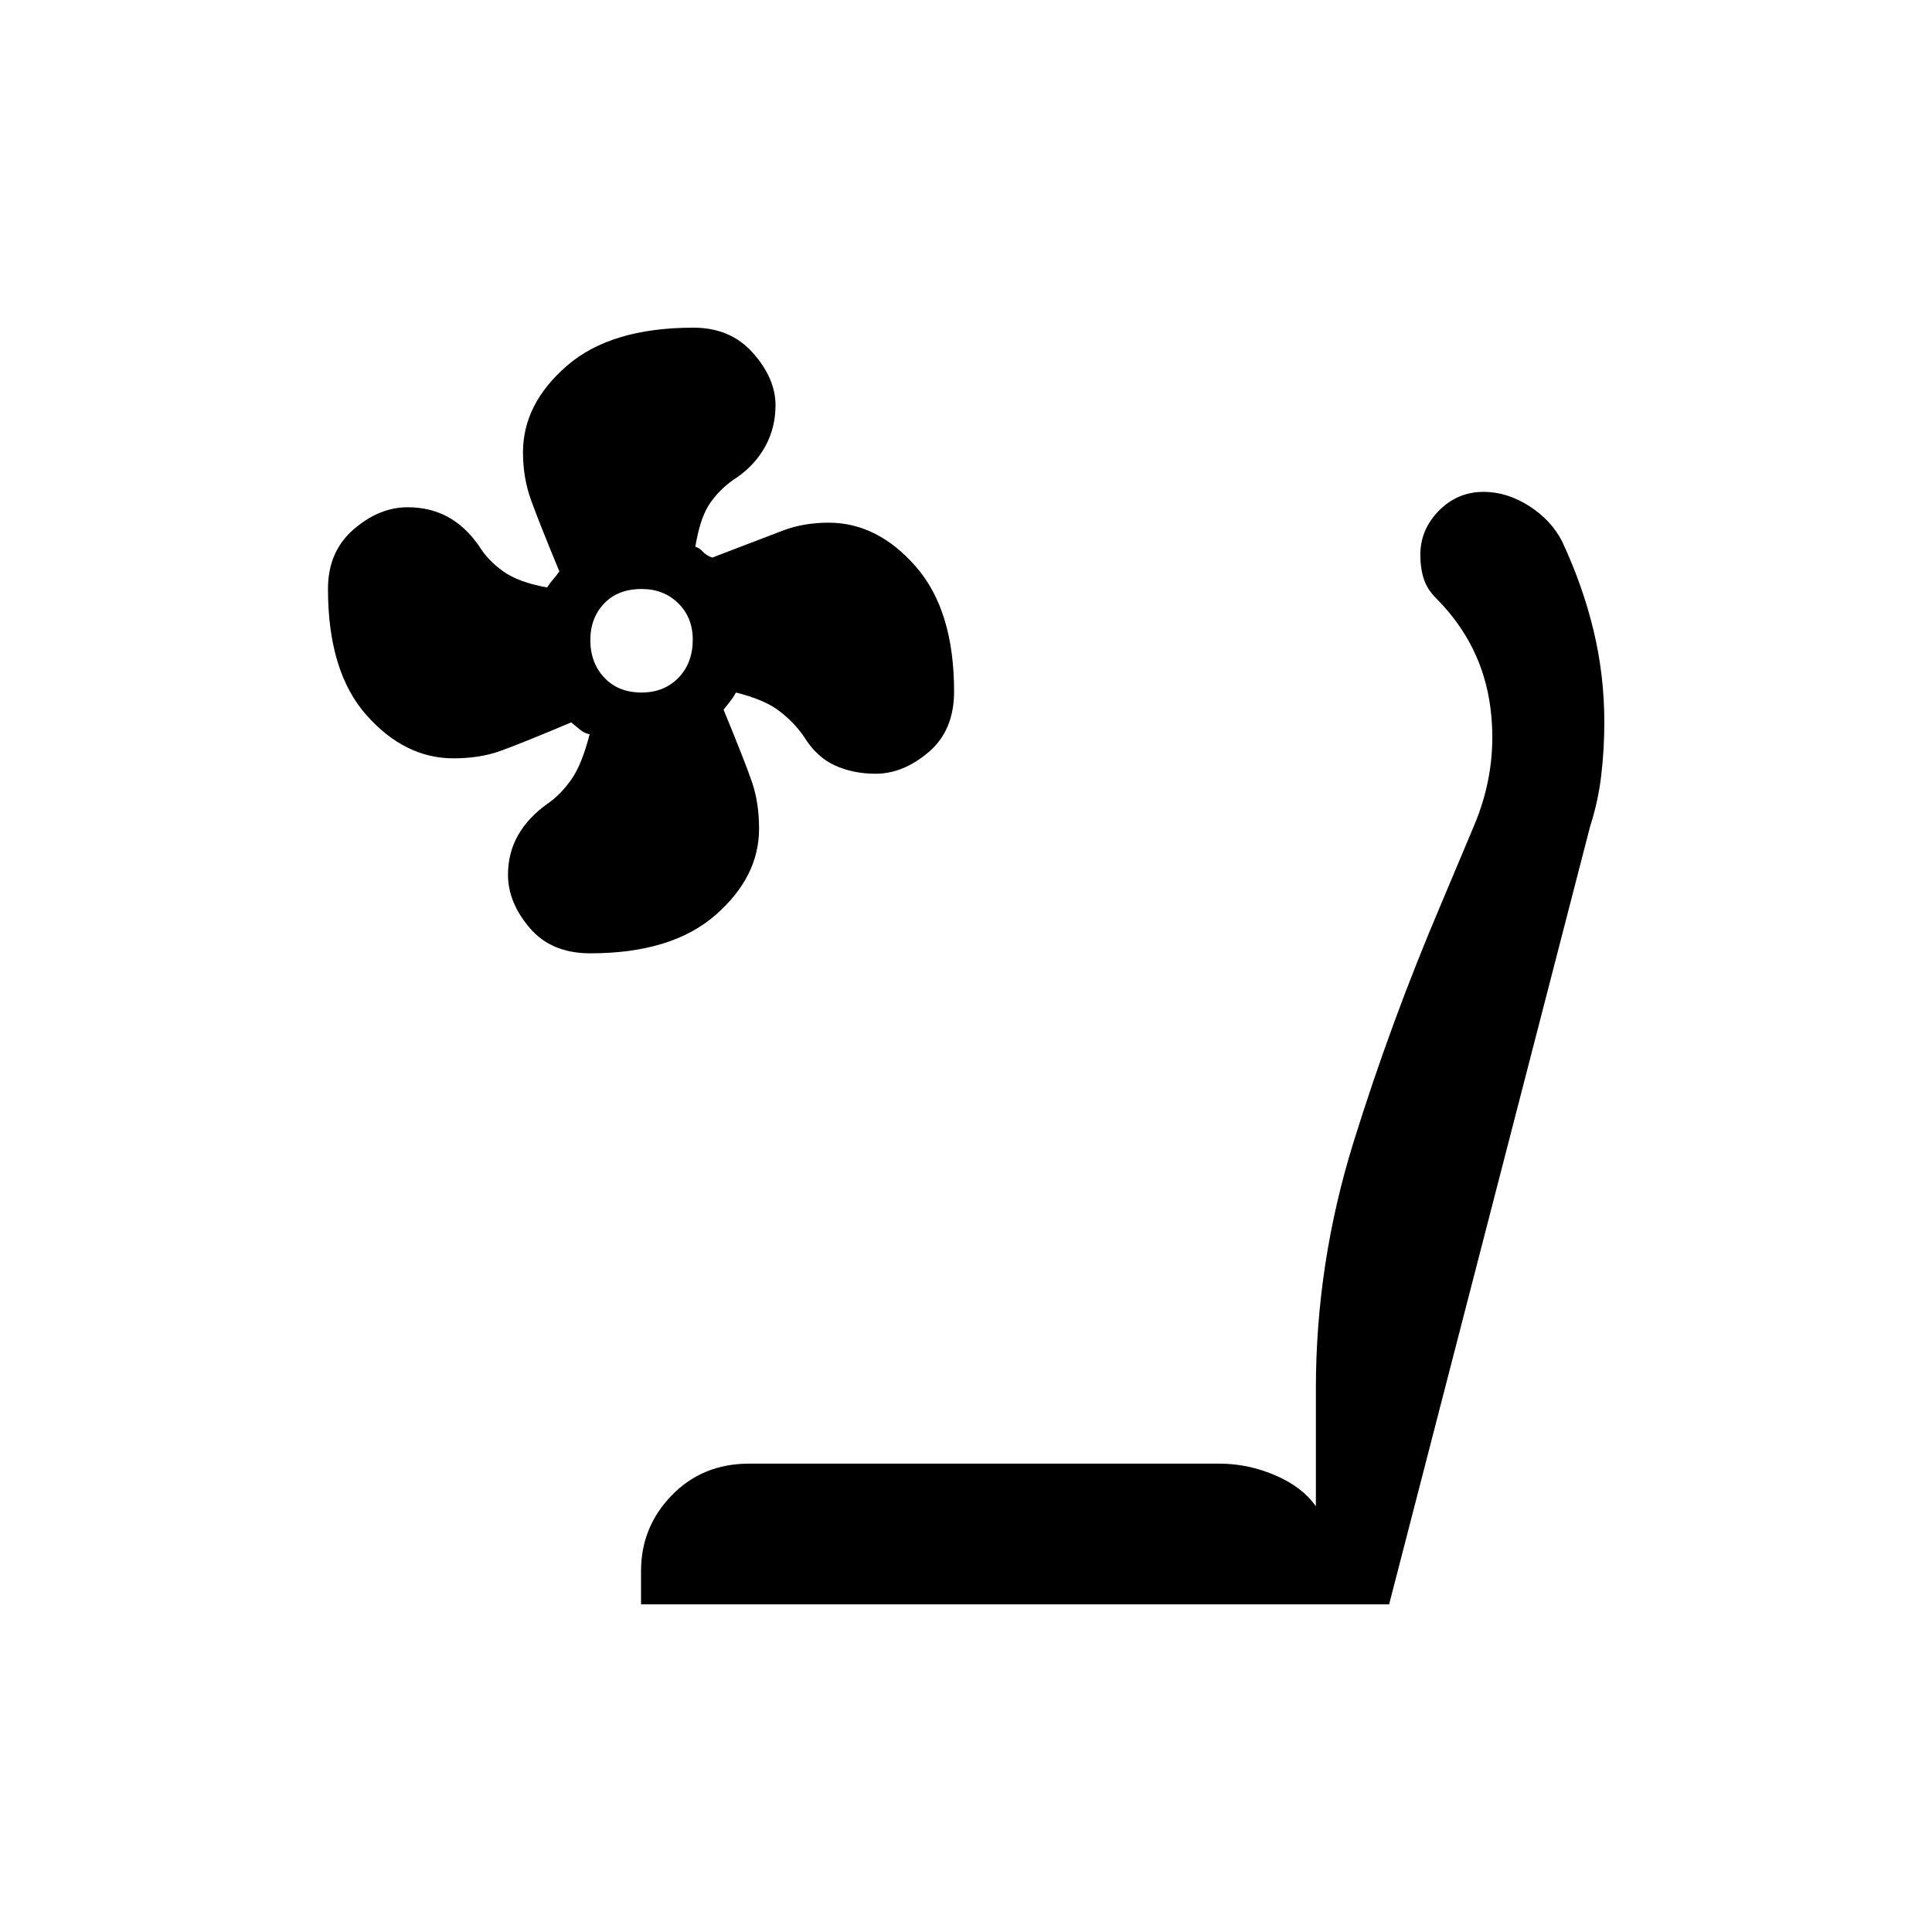 <svg xmlns="http://www.w3.org/2000/svg" height="40" viewBox="0 -960 960 960" width="40"><path d="M293.32-486.3q-19.41 0-30.15-12.65-10.75-12.66-10.75-26.34 0-10.96 5.03-19.75 5.02-8.78 14.72-15.68 6.62-4.6 11.83-12.11 5.2-7.5 8.99-22.34-2.58-.47-4.61-2.14-2.02-1.66-4.56-3.74-25.19 10.63-35.32 14.24-10.13 3.62-23.18 3.62-24.25 0-43.3-21.55-19.05-21.56-19.05-62.6 0-18.58 12.72-29.6 12.71-11.01 26.89-11.01 11.01 0 19.75 4.68t15.56 14.36q4.36 7.19 12 12.71 7.64 5.53 21.96 8.1 1.7-2.57 3-4.01t3.09-3.97q-10.23-24.72-14.15-35.65t-3.92-23.56q0-24.01 21.82-42.95 21.81-18.94 62.87-18.94 18.5 0 29.64 12.63 11.15 12.63 11.15 25.93 0 11.03-4.99 20.24-4.99 9.21-14.13 15.58-7.56 4.79-12.91 12.08-5.36 7.3-7.82 22.41 1.96.47 3.68 2.39 1.73 1.92 4.73 2.98 24.6-9.39 34.96-13.37 10.36-3.97 22.88-3.97 24.23 0 43.28 21.76 19.05 21.75 19.05 62.11 0 19.4-12.65 30.14-12.64 10.74-26.35 10.74-11.09 0-20.2-4.12-9.11-4.13-15.31-14.18-4.66-6.89-12.06-12.67-7.4-5.79-21.81-9.39-1.48 2.67-3.09 4.64-1.61 1.96-3.07 3.89 10.63 25.8 14.13 36 3.51 10.21 3.51 23.15 0 24.04-21.76 42.98-21.76 18.93-62.1 18.93Zm25.46-129.59q11.22 0 18.33-7.33 7.12-7.33 7.12-18.96 0-10.96-7.21-18.06-7.21-7.09-18.16-7.09-11.81 0-18.67 7.21-6.86 7.21-6.86 18.17 0 11.28 6.95 18.67 6.95 7.39 18.5 7.39Zm-.25 453.07v-16.58q0-21.91 15.3-37.62 15.3-15.7 38.35-15.7h233.91q13.96 0 27.43 5.73 13.47 5.73 20.33 15.45v-58.34q0-62.29 18.62-122.3 18.63-60 43.61-118.63l15.88-37.77q12.64-29.09 8.58-60.03-4.06-30.94-26.56-53.73-4.77-4.67-6.5-9.97-1.72-5.31-1.72-12.04 0-12.51 9.22-21.88 9.21-9.37 22.25-9.37 11.51 0 22.52 6.99 11 6.99 16.45 17.63 10.34 22.16 15.66 44.38 5.32 22.22 5.32 45.43 0 13.48-1.54 26.49-1.54 13-5.52 25.33l-99.87 386.53H318.53Z"/></svg>